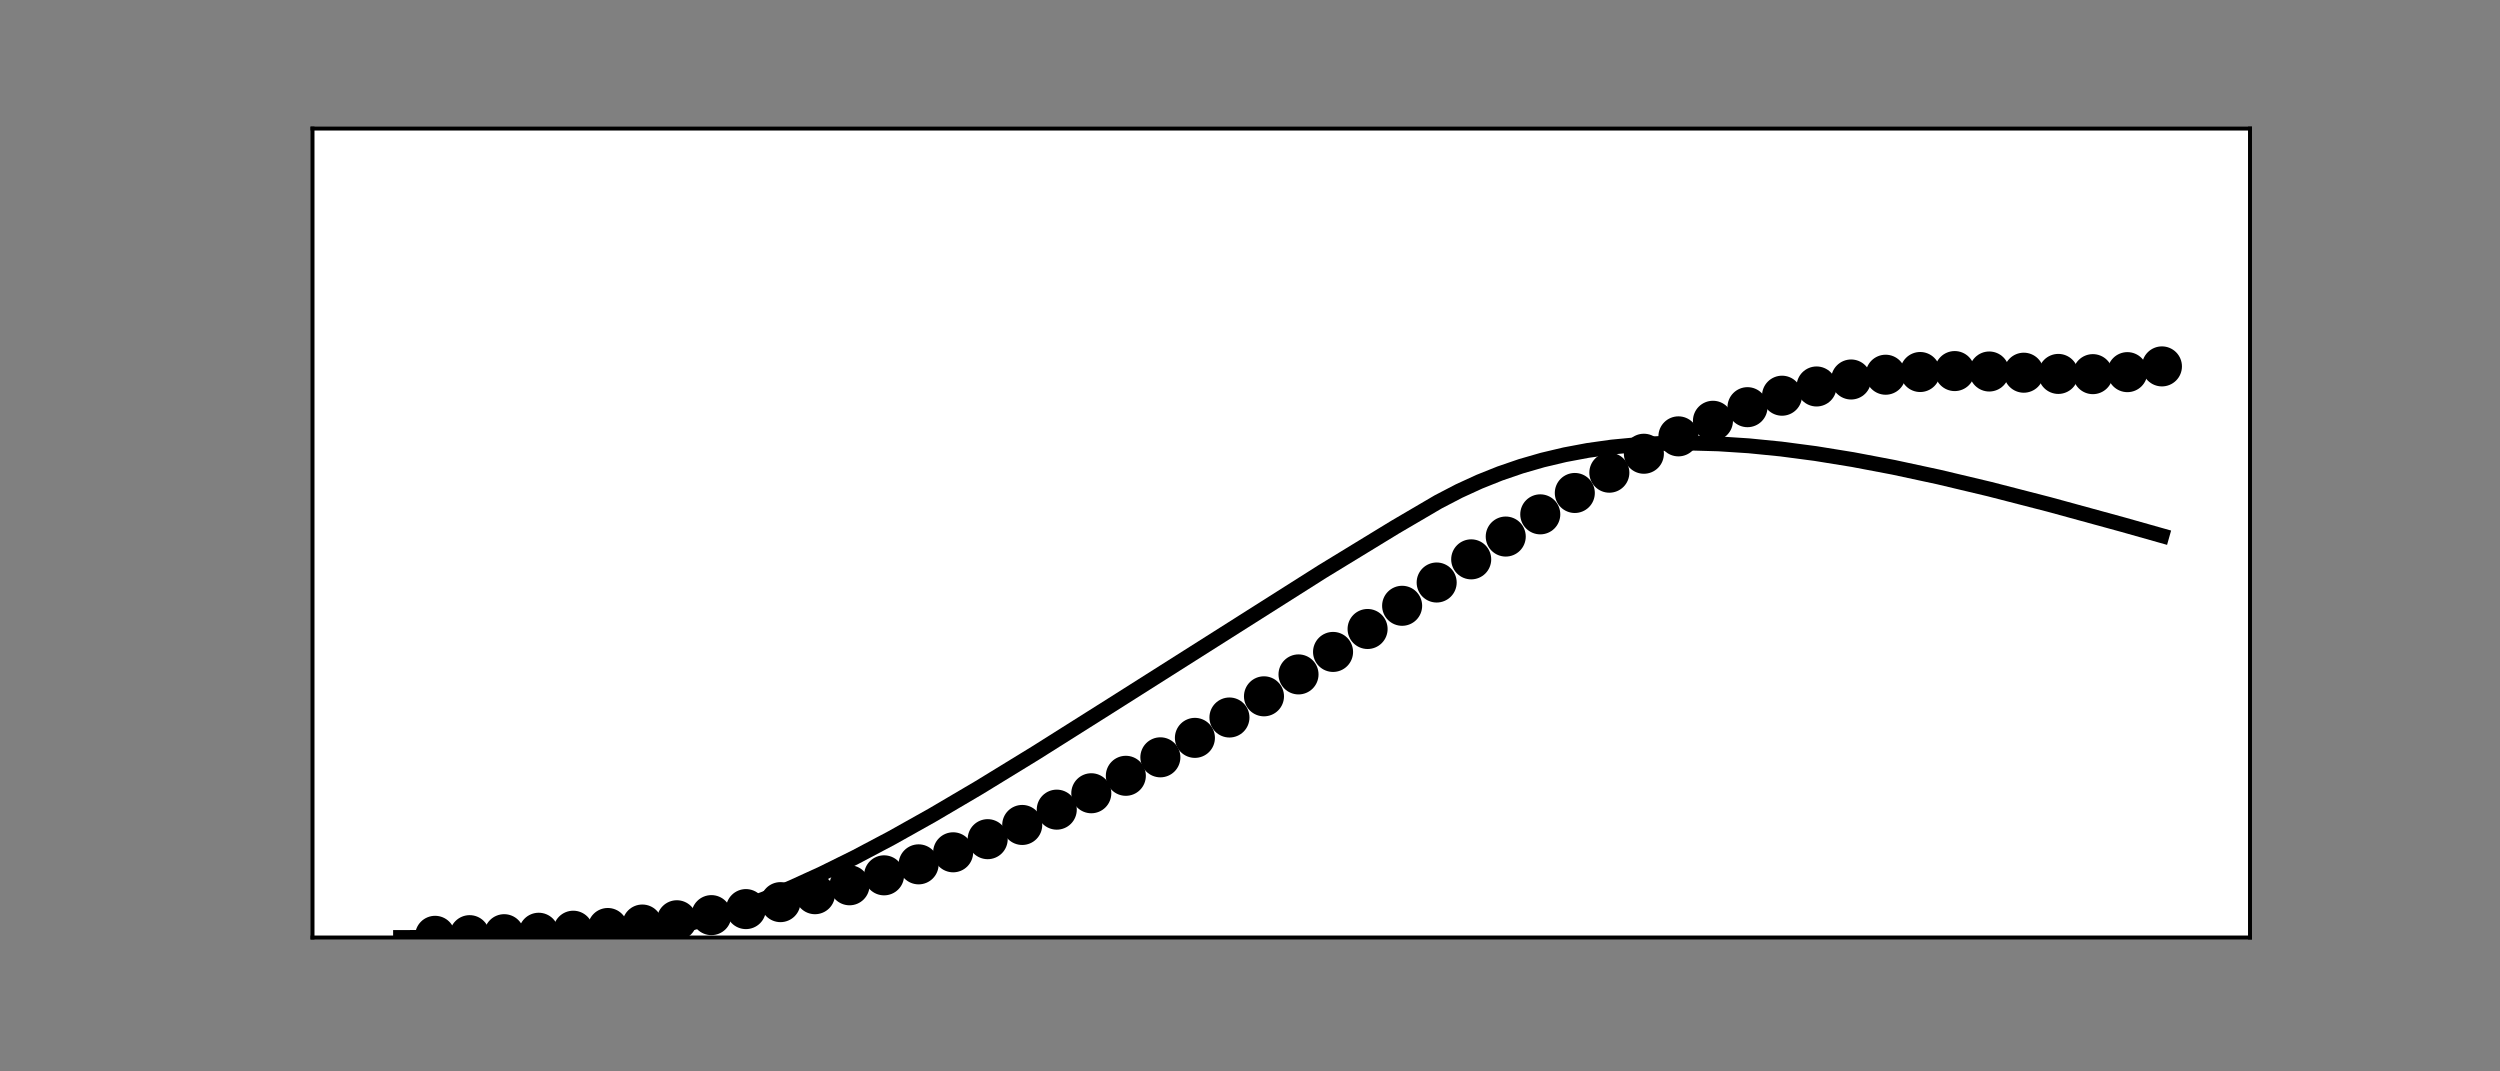 <?xml version="1.0" encoding="utf-8" standalone="no"?>
<!DOCTYPE svg PUBLIC "-//W3C//DTD SVG 1.1//EN"
  "http://www.w3.org/Graphics/SVG/1.1/DTD/svg11.dtd">
<!-- Created with matplotlib (https://matplotlib.org/) -->
<svg height="216pt" version="1.1" viewBox="0 0 504 216" width="504pt" xmlns="http://www.w3.org/2000/svg" xmlns:xlink="http://www.w3.org/1999/xlink">
 <rect x="0" y="0" width="504" height="216" fill="#808080" stroke="none"/>
 <defs>
  <style type="text/css">*{stroke-linecap:butt;stroke-linejoin:round;}</style>
 </defs>
 <g id="figure_1">
  <g id="patch_1">
   <path d="M 0 216 
L 504 216 
L 504 0 
L 0 0 
z
" style="fill:none;"/>
  </g>
  <g id="axes_1">
   <g id="patch_2">
    <path d="M 63 189 
L 453.6 189 
L 453.6 25.92 
L 63 25.92 
z
" style="fill:#ffffff;"/>
   </g>
   <g id="PathCollection_1">
    <defs>
     <path d="M 0 3.536 
C 0.938 3.536 1.837 3.163 2.5 2.5 
C 3.163 1.837 3.536 0.938 3.536 0 
C 3.536 -0.938 3.163 -1.837 2.5 -2.5 
C 1.837 -3.163 0.938 -3.536 0 -3.536 
C -0.938 -3.536 -1.837 -3.163 -2.5 -2.5 
C -3.163 -1.837 -3.536 -0.938 -3.536 0 
C -3.536 0.938 -3.163 1.837 -2.5 2.5 
C -1.837 3.163 -0.938 3.536 0 3.536 
z
" id="m6197290cb2" style="stroke:#000000;"/>
    </defs>
    <g clip-path="url(#pb99a315f82)">
     <use style="stroke:#000000;" x="87.717" xlink:href="#m6197290cb2" y="188.662"/>
    </g>
   </g>
   <g id="PathCollection_2">
    <g clip-path="url(#pb99a315f82)">
     <use style="stroke:#000000;" x="94.68" xlink:href="#m6197290cb2" y="188.53"/>
    </g>
   </g>
   <g id="PathCollection_3">
    <g clip-path="url(#pb99a315f82)">
     <use style="stroke:#000000;" x="101.642" xlink:href="#m6197290cb2" y="188.334"/>
    </g>
   </g>
   <g id="PathCollection_4">
    <g clip-path="url(#pb99a315f82)">
     <use style="stroke:#000000;" x="108.605" xlink:href="#m6197290cb2" y="188.044"/>
    </g>
   </g>
   <g id="PathCollection_5">
    <g clip-path="url(#pb99a315f82)">
     <use style="stroke:#000000;" x="115.567" xlink:href="#m6197290cb2" y="187.633"/>
    </g>
   </g>
   <g id="PathCollection_6">
    <g clip-path="url(#pb99a315f82)">
     <use style="stroke:#000000;" x="122.53" xlink:href="#m6197290cb2" y="187.086"/>
    </g>
   </g>
   <g id="PathCollection_7">
    <g clip-path="url(#pb99a315f82)">
     <use style="stroke:#000000;" x="129.493" xlink:href="#m6197290cb2" y="186.387"/>
    </g>
   </g>
   <g id="PathCollection_8">
    <g clip-path="url(#pb99a315f82)">
     <use style="stroke:#000000;" x="136.455" xlink:href="#m6197290cb2" y="185.525"/>
    </g>
   </g>
   <g id="PathCollection_9">
    <g clip-path="url(#pb99a315f82)">
     <use style="stroke:#000000;" x="143.418" xlink:href="#m6197290cb2" y="184.49"/>
    </g>
   </g>
   <g id="PathCollection_10">
    <g clip-path="url(#pb99a315f82)">
     <use style="stroke:#000000;" x="150.38" xlink:href="#m6197290cb2" y="183.274"/>
    </g>
   </g>
   <g id="PathCollection_11">
    <g clip-path="url(#pb99a315f82)">
     <use style="stroke:#000000;" x="157.343" xlink:href="#m6197290cb2" y="181.87"/>
    </g>
   </g>
   <g id="PathCollection_12">
    <g clip-path="url(#pb99a315f82)">
     <use style="stroke:#000000;" x="164.305" xlink:href="#m6197290cb2" y="180.271"/>
    </g>
   </g>
   <g id="PathCollection_13">
    <g clip-path="url(#pb99a315f82)">
     <use style="stroke:#000000;" x="171.268" xlink:href="#m6197290cb2" y="178.473"/>
    </g>
   </g>
   <g id="PathCollection_14">
    <g clip-path="url(#pb99a315f82)">
     <use style="stroke:#000000;" x="178.23" xlink:href="#m6197290cb2" y="176.468"/>
    </g>
   </g>
   <g id="PathCollection_15">
    <g clip-path="url(#pb99a315f82)">
     <use style="stroke:#000000;" x="185.193" xlink:href="#m6197290cb2" y="174.254"/>
    </g>
   </g>
   <g id="PathCollection_16">
    <g clip-path="url(#pb99a315f82)">
     <use style="stroke:#000000;" x="192.156" xlink:href="#m6197290cb2" y="171.825"/>
    </g>
   </g>
   <g id="PathCollection_17">
    <g clip-path="url(#pb99a315f82)">
     <use style="stroke:#000000;" x="199.118" xlink:href="#m6197290cb2" y="169.178"/>
    </g>
   </g>
   <g id="PathCollection_18">
    <g clip-path="url(#pb99a315f82)">
     <use style="stroke:#000000;" x="206.081" xlink:href="#m6197290cb2" y="166.311"/>
    </g>
   </g>
   <g id="PathCollection_19">
    <g clip-path="url(#pb99a315f82)">
     <use style="stroke:#000000;" x="213.043" xlink:href="#m6197290cb2" y="163.225"/>
    </g>
   </g>
   <g id="PathCollection_20">
    <g clip-path="url(#pb99a315f82)">
     <use style="stroke:#000000;" x="220.006" xlink:href="#m6197290cb2" y="159.921"/>
    </g>
   </g>
   <g id="PathCollection_21">
    <g clip-path="url(#pb99a315f82)">
     <use style="stroke:#000000;" x="226.968" xlink:href="#m6197290cb2" y="156.402"/>
    </g>
   </g>
   <g id="PathCollection_22">
    <g clip-path="url(#pb99a315f82)">
     <use style="stroke:#000000;" x="233.931" xlink:href="#m6197290cb2" y="152.677"/>
    </g>
   </g>
   <g id="PathCollection_23">
    <g clip-path="url(#pb99a315f82)">
     <use style="stroke:#000000;" x="240.894" xlink:href="#m6197290cb2" y="148.755"/>
    </g>
   </g>
   <g id="PathCollection_24">
    <g clip-path="url(#pb99a315f82)">
     <use style="stroke:#000000;" x="247.856" xlink:href="#m6197290cb2" y="144.649"/>
    </g>
   </g>
   <g id="PathCollection_25">
    <g clip-path="url(#pb99a315f82)">
     <use style="stroke:#000000;" x="254.819" xlink:href="#m6197290cb2" y="140.378"/>
    </g>
   </g>
   <g id="PathCollection_26">
    <g clip-path="url(#pb99a315f82)">
     <use style="stroke:#000000;" x="261.781" xlink:href="#m6197290cb2" y="135.962"/>
    </g>
   </g>
   <g id="PathCollection_27">
    <g clip-path="url(#pb99a315f82)">
     <use style="stroke:#000000;" x="268.744" xlink:href="#m6197290cb2" y="131.428"/>
    </g>
   </g>
   <g id="PathCollection_28">
    <g clip-path="url(#pb99a315f82)">
     <use style="stroke:#000000;" x="275.706" xlink:href="#m6197290cb2" y="126.805"/>
    </g>
   </g>
   <g id="PathCollection_29">
    <g clip-path="url(#pb99a315f82)">
     <use style="stroke:#000000;" x="282.669" xlink:href="#m6197290cb2" y="122.128"/>
    </g>
   </g>
   <g id="PathCollection_30">
    <g clip-path="url(#pb99a315f82)">
     <use style="stroke:#000000;" x="289.632" xlink:href="#m6197290cb2" y="117.434"/>
    </g>
   </g>
   <g id="PathCollection_31">
    <g clip-path="url(#pb99a315f82)">
     <use style="stroke:#000000;" x="296.594" xlink:href="#m6197290cb2" y="112.766"/>
    </g>
   </g>
   <g id="PathCollection_32">
    <g clip-path="url(#pb99a315f82)">
     <use style="stroke:#000000;" x="303.557" xlink:href="#m6197290cb2" y="108.17"/>
    </g>
   </g>
   <g id="PathCollection_33">
    <g clip-path="url(#pb99a315f82)">
     <use style="stroke:#000000;" x="310.519" xlink:href="#m6197290cb2" y="103.693"/>
    </g>
   </g>
   <g id="PathCollection_34">
    <g clip-path="url(#pb99a315f82)">
     <use style="stroke:#000000;" x="317.482" xlink:href="#m6197290cb2" y="99.384"/>
    </g>
   </g>
   <g id="PathCollection_35">
    <g clip-path="url(#pb99a315f82)">
     <use style="stroke:#000000;" x="324.444" xlink:href="#m6197290cb2" y="95.295"/>
    </g>
   </g>
   <g id="PathCollection_36">
    <g clip-path="url(#pb99a315f82)">
     <use style="stroke:#000000;" x="331.407" xlink:href="#m6197290cb2" y="91.475"/>
    </g>
   </g>
   <g id="PathCollection_37">
    <g clip-path="url(#pb99a315f82)">
     <use style="stroke:#000000;" x="338.37" xlink:href="#m6197290cb2" y="87.971"/>
    </g>
   </g>
   <g id="PathCollection_38">
    <g clip-path="url(#pb99a315f82)">
     <use style="stroke:#000000;" x="345.332" xlink:href="#m6197290cb2" y="84.83"/>
    </g>
   </g>
   <g id="PathCollection_39">
    <g clip-path="url(#pb99a315f82)">
     <use style="stroke:#000000;" x="352.295" xlink:href="#m6197290cb2" y="82.087"/>
    </g>
   </g>
   <g id="PathCollection_40">
    <g clip-path="url(#pb99a315f82)">
     <use style="stroke:#000000;" x="359.257" xlink:href="#m6197290cb2" y="79.775"/>
    </g>
   </g>
   <g id="PathCollection_41">
    <g clip-path="url(#pb99a315f82)">
     <use style="stroke:#000000;" x="366.22" xlink:href="#m6197290cb2" y="77.913"/>
    </g>
   </g>
   <g id="PathCollection_42">
    <g clip-path="url(#pb99a315f82)">
     <use style="stroke:#000000;" x="373.182" xlink:href="#m6197290cb2" y="76.506"/>
    </g>
   </g>
   <g id="PathCollection_43">
    <g clip-path="url(#pb99a315f82)">
     <use style="stroke:#000000;" x="380.145" xlink:href="#m6197290cb2" y="75.545"/>
    </g>
   </g>
   <g id="PathCollection_44">
    <g clip-path="url(#pb99a315f82)">
     <use style="stroke:#000000;" x="387.107" xlink:href="#m6197290cb2" y="74.998"/>
    </g>
   </g>
   <g id="PathCollection_45">
    <g clip-path="url(#pb99a315f82)">
     <use style="stroke:#000000;" x="394.07" xlink:href="#m6197290cb2" y="74.809"/>
    </g>
   </g>
   <g id="PathCollection_46">
    <g clip-path="url(#pb99a315f82)">
     <use style="stroke:#000000;" x="401.033" xlink:href="#m6197290cb2" y="74.895"/>
    </g>
   </g>
   <g id="PathCollection_47">
    <g clip-path="url(#pb99a315f82)">
     <use style="stroke:#000000;" x="407.995" xlink:href="#m6197290cb2" y="75.138"/>
    </g>
   </g>
   <g id="PathCollection_48">
    <g clip-path="url(#pb99a315f82)">
     <use style="stroke:#000000;" x="414.958" xlink:href="#m6197290cb2" y="75.382"/>
    </g>
   </g>
   <g id="PathCollection_49">
    <g clip-path="url(#pb99a315f82)">
     <use style="stroke:#000000;" x="421.92" xlink:href="#m6197290cb2" y="75.428"/>
    </g>
   </g>
   <g id="PathCollection_50">
    <g clip-path="url(#pb99a315f82)">
     <use style="stroke:#000000;" x="428.883" xlink:href="#m6197290cb2" y="75.024"/>
    </g>
   </g>
   <g id="PathCollection_51">
    <g clip-path="url(#pb99a315f82)">
     <use style="stroke:#000000;" x="435.845" xlink:href="#m6197290cb2" y="73.866"/>
    </g>
   </g>
   <g id="matplotlib.axis_1"/>
   <g id="matplotlib.axis_2"/>
   <g id="line2d_1">
    <path clip-path="url(#pb99a315f82)" d="M 80.755 189 
L 121.95 188.889 
L 126.098 188.575 
L 130.218 188.04 
L 134.482 187.26 
L 138.979 186.209 
L 143.679 184.881 
L 148.669 183.237 
L 153.978 181.25 
L 159.664 178.881 
L 165.756 176.098 
L 172.428 172.801 
L 179.739 168.934 
L 187.949 164.332 
L 197.349 158.8 
L 208.721 151.836 
L 224.096 142.139 
L 266.568 115.233 
L 281.247 106.272 
L 289.951 101.172 
L 294.157 98.984 
L 298.248 97.108 
L 302.396 95.45 
L 306.632 93.997 
L 310.983 92.74 
L 315.48 91.674 
L 320.122 90.803 
L 324.938 90.128 
L 329.956 89.651 
L 335.178 89.38 
L 340.661 89.319 
L 346.434 89.479 
L 352.556 89.874 
L 359.054 90.519 
L 366.017 91.435 
L 373.53 92.651 
L 381.741 94.209 
L 390.821 96.162 
L 401.091 98.604 
L 413.072 101.69 
L 427.926 105.756 
L 435.845 107.994 
L 435.845 107.994 
" style="fill:none;stroke:#000000;stroke-linecap:square;stroke-width:3;"/>
   </g>
   <g id="patch_3">
    <path d="M 63 189 
L 63 25.92 
" style="fill:none;stroke:#000000;stroke-linecap:square;stroke-linejoin:miter;stroke-width:0.8;"/>
   </g>
   <g id="patch_4">
    <path d="M 453.6 189 
L 453.6 25.92 
" style="fill:none;stroke:#000000;stroke-linecap:square;stroke-linejoin:miter;stroke-width:0.8;"/>
   </g>
   <g id="patch_5">
    <path d="M 63 189 
L 453.6 189 
" style="fill:none;stroke:#000000;stroke-linecap:square;stroke-linejoin:miter;stroke-width:0.8;"/>
   </g>
   <g id="patch_6">
    <path d="M 63 25.92 
L 453.6 25.92 
" style="fill:none;stroke:#000000;stroke-linecap:square;stroke-linejoin:miter;stroke-width:0.8;"/>
   </g>
  </g>
 </g>
 <defs>
  <clipPath id="pb99a315f82">
   <rect height="163.08" width="390.6" x="63" y="25.92"/>
  </clipPath>
 </defs>
</svg>

